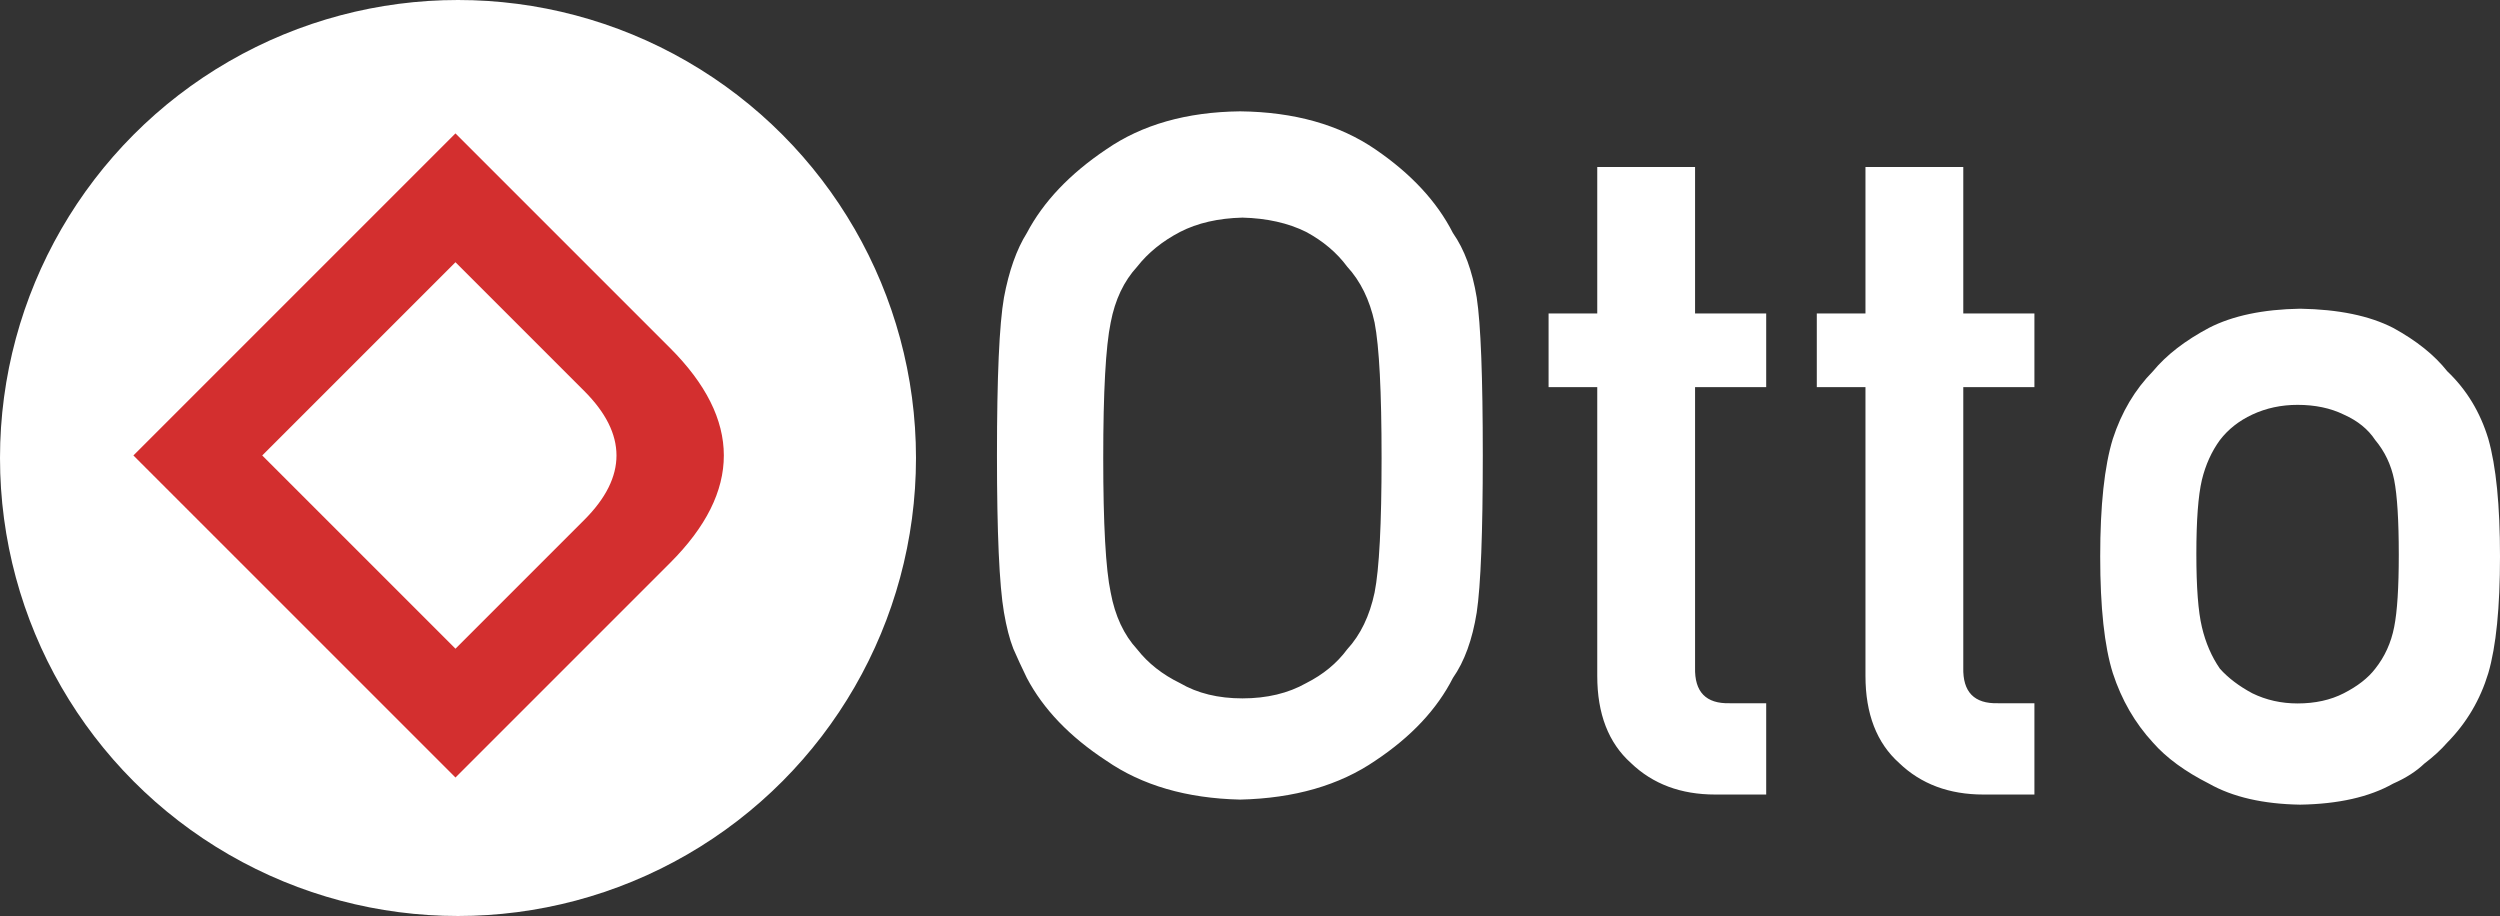 <?xml version="1.0" encoding="UTF-8"?>
<svg width="494px" height="181px" viewBox="0 0 494 181" version="1.1" xmlns="http://www.w3.org/2000/svg" xmlns:xlink="http://www.w3.org/1999/xlink">
    <rect x="0" y="0" width="494" height="181" fill="#333333" stroke="none"/>
    <!-- Generator: Sketch 57.1 (83088) - https://sketch.com -->
    <title>full_red</title>
    <desc>Created with Sketch.</desc>
    <g id="full_red" stroke="none" stroke-width="1" fill="none" fill-rule="evenodd">
        <g id="Logo-(Red-on-White)">
            <g id="Group">
                <circle id="Oval" fill="#FFFFFF" cx="90.5" cy="90.5" r="90.5"></circle>
                <path d="M104.975,45 C124.992,45 135,54.995 135,74.986 L135,135 L45,135 L45,45 L104.975,45 L104.975,45 Z M98.985,63 L63,63 L63,117 L117,117 L117,80.992 C117,68.997 110.995,63 98.985,63 L98.985,63 Z" id="Combined-Shape" fill="#D32F2F" transform="translate(90, 90) rotate(-315) translate(-90, -90) "></path>
            </g>
        </g>
        <path d="M197,90 C197,74.461 197.461,64.06 198.383,58.799 C199.367,53.538 200.873,49.286 202.902,46.043 C206.16,39.864 211.386,34.358 218.579,29.525 C225.649,24.631 234.472,22.122 245.046,22 C255.744,22.122 264.658,24.631 271.79,29.525 C278.86,34.358 283.963,39.864 287.098,46.043 C289.373,49.286 290.94,53.538 291.801,58.799 C292.6,64.06 293,74.461 293,90 C293,105.295 292.6,115.634 291.801,121.018 C290.94,126.401 289.373,130.714 287.098,133.957 C283.963,140.136 278.86,145.581 271.79,150.291 C264.658,155.186 255.744,157.755 245.046,158 C234.472,157.755 225.649,155.186 218.579,150.291 C211.386,145.581 206.16,140.136 202.902,133.957 C201.918,131.938 201.027,130.011 200.228,128.175 C199.49,126.279 198.875,123.893 198.383,121.018 C197.461,115.634 197,105.295 197,90 Z M218,90.5 C218,103.593 218.491,112.454 219.472,117.082 C220.33,121.71 222.077,125.455 224.714,128.317 C226.86,131.058 229.681,133.28 233.176,134.986 C236.609,136.995 240.717,138 245.5,138 C250.344,138 254.544,136.995 258.1,134.986 C261.473,133.28 264.171,131.058 266.194,128.317 C268.831,125.455 270.639,121.71 271.62,117.082 C272.54,112.454 273,103.593 273,90.5 C273,77.407 272.54,68.486 271.62,63.736 C270.639,59.229 268.831,55.545 266.194,52.683 C264.171,49.942 261.473,47.659 258.1,45.832 C254.544,44.066 250.344,43.122 245.5,43 C240.717,43.122 236.609,44.066 233.176,45.832 C229.681,47.659 226.86,49.942 224.714,52.683 C222.077,55.545 220.33,59.229 219.472,63.736 C218.491,68.486 218,77.407 218,90.5 Z M315.617,33 L334.944,33 L334.944,61.939 L349,61.939 L349,76.501 L334.944,76.501 L334.944,131.907 C334.821,136.73 337.102,139.081 341.787,138.959 L349,138.959 L349,157 L338.92,157 C332.139,157 326.591,154.924 322.275,150.773 C317.837,146.804 315.617,141.065 315.617,133.555 L315.617,76.501 L306,76.501 L306,61.939 L315.617,61.939 L315.617,33 Z M368.617,33 L387.944,33 L387.944,61.939 L402,61.939 L402,76.501 L387.944,76.501 L387.944,131.907 C387.821,136.73 390.102,139.081 394.787,138.959 L402,138.959 L402,157 L391.92,157 C385.139,157 379.591,154.924 375.275,150.773 C370.837,146.804 368.617,141.065 368.617,133.555 L368.617,76.501 L359,76.501 L359,61.939 L368.617,61.939 L368.617,33 Z M415,109.954 C415,99.874 415.831,92.13 417.492,86.722 C419.215,81.436 421.86,76.98 425.429,73.354 C428.074,70.158 431.766,67.3 436.504,64.78 C441.18,62.383 447.178,61.123 454.5,61 C462.068,61.123 468.19,62.383 472.866,64.78 C477.48,67.3 481.049,70.158 483.571,73.354 C487.386,76.98 490.093,81.436 491.693,86.722 C493.231,92.13 494,99.874 494,109.954 C494,120.034 493.231,127.716 491.693,133.002 C490.093,138.288 487.386,142.866 483.571,146.738 C482.341,148.152 480.833,149.535 479.049,150.887 C477.449,152.424 475.388,153.745 472.866,154.851 C468.19,157.494 462.068,158.877 454.5,159 C447.178,158.877 441.18,157.494 436.504,154.851 C431.766,152.454 428.074,149.75 425.429,146.738 C421.86,142.866 419.215,138.288 417.492,133.002 C415.831,127.716 415,120.034 415,109.954 Z M474,109.637 C474,102.868 473.696,97.929 473.087,94.819 C472.478,91.83 471.23,89.208 469.342,86.952 C467.942,84.818 465.872,83.141 463.132,81.921 C460.514,80.64 457.47,80 454,80 C450.773,80 447.79,80.64 445.05,81.921 C442.432,83.141 440.301,84.818 438.658,86.952 C437.014,89.208 435.826,91.83 435.096,94.819 C434.365,97.929 434,102.807 434,109.454 C434,116.04 434.365,120.858 435.096,123.907 C435.826,127.017 437.014,129.761 438.658,132.14 C440.301,133.969 442.432,135.585 445.05,136.988 C447.79,138.329 450.773,139 454,139 C457.47,139 460.514,138.329 463.132,136.988 C465.872,135.585 467.942,133.969 469.342,132.14 C471.23,129.761 472.478,127.017 473.087,123.907 C473.696,120.858 474,116.101 474,109.637 Z" id="Otto" fill="#FFFFFF" fill-rule="nonzero"></path>
    </g>
</svg>
